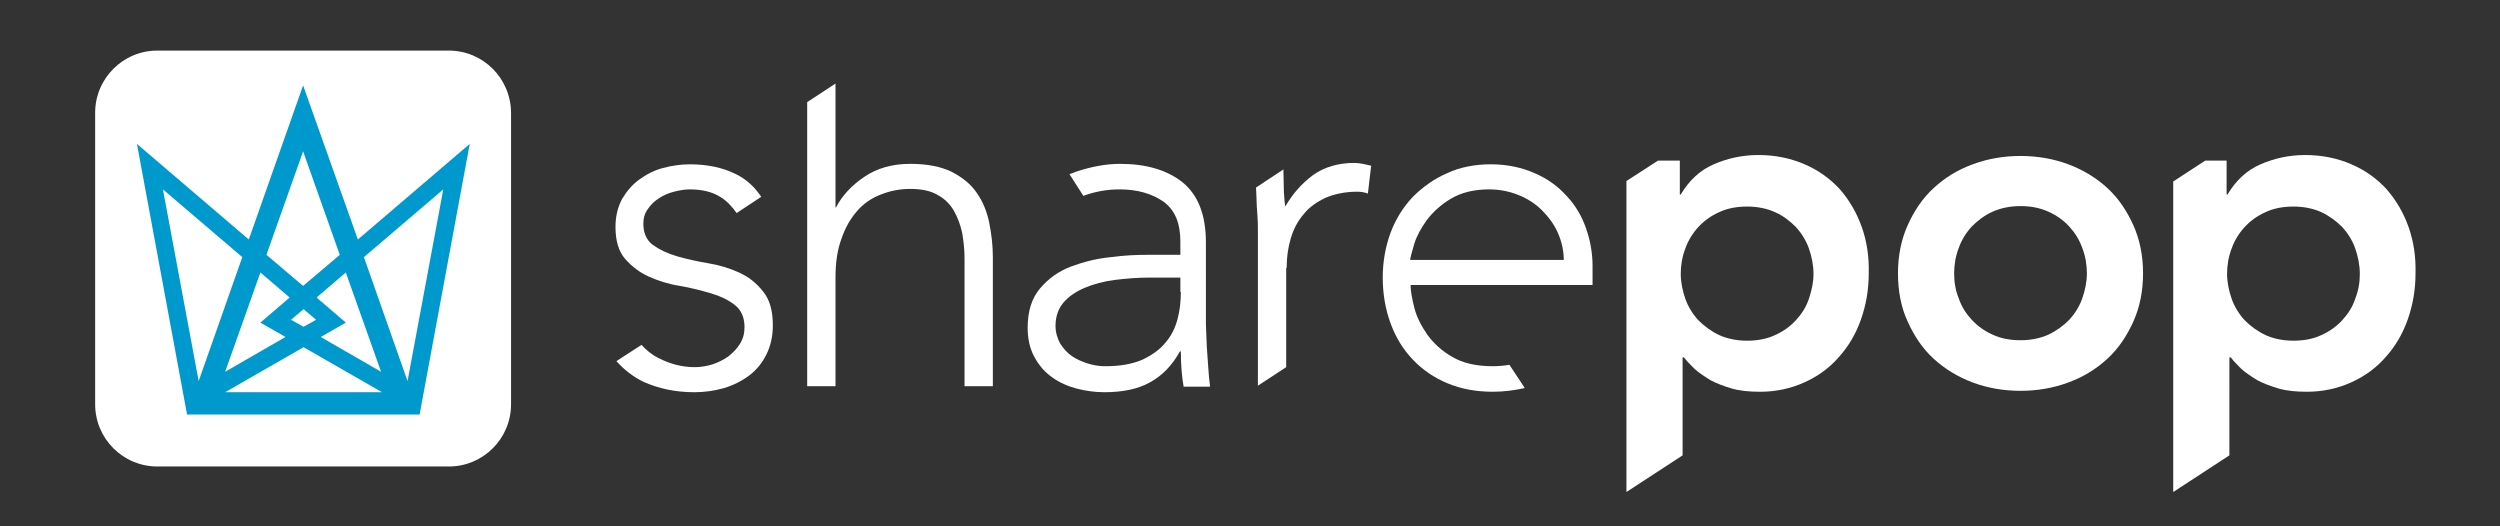 <?xml version="1.0" encoding="utf-8"?>
<!-- Generator: Adobe Illustrator 21.0.0, SVG Export Plug-In . SVG Version: 6.00 Build 0)  -->
<svg version="1.1" xmlns="http://www.w3.org/2000/svg" xmlns:xlink="http://www.w3.org/1999/xlink" x="0px" y="0px"
	 viewBox="0 0 538.6 113.4" style="enable-background:new 0 0 538.6 113.4;" xml:space="preserve">
<rect x="0" y="0" width="538.6" height="113.4" fill="#333333" stroke="none"/>
<style type="text/css">
	.st0{fill:#FFFFFF;}
	.st1{fill:#0099CD;}
</style>
<g id="Layer_2">
</g>
<g id="motiv">
	<path class="st0" d="M96.7,10.9H65.3H33.9c-7.4,0-13.4,6-13.4,13.4v62.8c0,7.4,6,13.4,13.4,13.4h31.4h31.4c7.4,0,13.4-6,13.4-13.4
		V24.4C110.1,16.9,104.1,10.9,96.7,10.9z"/>
	<path class="st1" d="M77.1,51.6L65.3,18.4L53.6,51.6L29.5,31l10.8,58.3h50.1l0,0L101.2,31L77.1,51.6z M61.5,72.6l-13,7.5l7.6-21.4
		l6.3,5.4l-6.3,5.4L61.5,72.6z M62.7,68.9l2.7-2.3l2.7,2.3l-2.7,1.5L62.7,68.9z M68.2,64.1l6.3-5.4l7.6,21.4l-13-7.5l5.4-3.1
		L68.2,64.1z M65.3,32.6l7.9,22.3l-7.9,6.7l-7.9-6.7L65.3,32.6z M35.1,40.8l17.1,14.6l-9.4,26.7L35.1,40.8z M48.5,84.5l16.9-9.7
		l16.9,9.7H48.5z M87.8,82.1l-9.4-26.7l17.1-14.6L87.8,82.1z"/>
	<g>
		<path class="st0" d="M408.9,58.9c0-3.8,0.7-7.3,2.1-10.4c1.4-3.1,3.2-5.8,5.6-8c2.4-2.2,5.1-3.9,8.4-5.1c3.2-1.2,6.7-1.8,10.3-1.8
			c3.6,0,7.1,0.6,10.3,1.8s6,2.9,8.4,5.1c2.4,2.2,4.2,4.9,5.6,8c1.4,3.1,2.1,6.6,2.1,10.4c0,3.8-0.7,7.3-2.1,10.4
			c-1.4,3.1-3.2,5.8-5.6,8c-2.4,2.2-5.1,3.9-8.4,5.1c-3.2,1.2-6.7,1.8-10.3,1.8c-3.6,0-7.1-0.6-10.3-1.8c-3.2-1.2-6-2.9-8.4-5.1
			c-2.4-2.2-4.2-4.9-5.6-8C409.6,66.3,408.9,62.8,408.9,58.9z M421,58.9c0,1.9,0.3,3.7,1,5.4c0.6,1.8,1.6,3.3,2.8,4.6
			c1.2,1.3,2.7,2.4,4.5,3.2c1.7,0.8,3.7,1.2,6,1.2c2.2,0,4.2-0.4,6-1.2c1.7-0.8,3.2-1.9,4.5-3.2c1.2-1.3,2.2-2.9,2.8-4.6
			c0.6-1.7,1-3.6,1-5.4s-0.3-3.7-1-5.5c-0.6-1.7-1.6-3.3-2.8-4.6c-1.2-1.3-2.7-2.4-4.5-3.2c-1.8-0.8-3.7-1.2-6-1.2
			c-2.2,0-4.2,0.4-6,1.2c-1.8,0.8-3.2,1.9-4.5,3.2c-1.2,1.3-2.2,2.9-2.8,4.6C421.3,55.2,421,57.1,421,58.9z"/>
		<path class="st0" d="M213.1,47.9c-0.5-2.4-1.4-4.6-2.7-6.4c-1.3-1.9-3.1-3.3-5.4-4.5c-2.3-1.1-5.2-1.7-8.9-1.7
			c-3.8,0-7.1,0.9-9.9,2.8c-2.8,1.9-4.8,4.1-6.1,6.6H180V18l-6.1,4v61.2h6.1V59.8c0-3.2,0.4-6,1.3-8.4c0.8-2.4,2-4.4,3.4-6
			c1.4-1.6,3.2-2.8,5.1-3.5c2-0.8,4.1-1.2,6.3-1.2c2.4,0,4.4,0.4,5.9,1.3c1.5,0.8,2.7,2,3.5,3.4s1.4,3,1.8,4.8
			c0.3,1.8,0.5,3.6,0.5,5.5v27.5h6.1V55.4C213.9,52.8,213.6,50.4,213.1,47.9z"/>
		<path class="st0" d="M401.1,48.9c-1.1-3.1-2.7-5.8-4.7-8.1c-2.1-2.3-4.6-4.1-7.6-5.4c-3-1.3-6.3-2-10-2c-3.4,0-6.6,0.7-9.6,2
			c-3,1.3-5.3,3.5-7.1,6.5h-0.2v-7.3h-4.7l-6.8,4.4v67h0l12.1-7.9V77h0.3c0.6,0.8,1.4,1.6,2.3,2.5c0.9,0.8,2.1,1.6,3.4,2.4
			c1.3,0.7,2.9,1.3,4.6,1.8c1.7,0.5,3.8,0.7,6.1,0.7c3.4,0,6.6-0.7,9.5-2c2.9-1.3,5.4-3.1,7.4-5.4c2.1-2.3,3.7-5,4.8-8.1
			c1.1-3.1,1.7-6.4,1.7-10C402.7,55.4,402.2,52,401.1,48.9z M389.7,64.4c-0.6,1.8-1.6,3.3-2.8,4.6c-1.2,1.3-2.7,2.4-4.5,3.2
			c-1.7,0.8-3.7,1.2-6,1.2c-2.2,0-4.2-0.4-6-1.2c-1.7-0.8-3.2-1.9-4.5-3.2c-1.2-1.3-2.2-2.9-2.8-4.6c-0.6-1.7-1-3.6-1-5.4
			s0.3-3.7,1-5.5c0.6-1.7,1.6-3.3,2.8-4.6c1.2-1.3,2.7-2.4,4.5-3.2c1.7-0.8,3.7-1.2,6-1.2c2.2,0,4.2,0.4,6,1.2s3.2,1.9,4.5,3.2
			c1.2,1.3,2.2,2.9,2.8,4.6c0.6,1.7,1,3.6,1,5.5S390.3,62.6,389.7,64.4z"/>
		<path class="st0" d="M277.2,57.7c0-2.3,0.3-4.4,0.9-6.4c0.6-2,1.5-3.7,2.8-5.2c1.2-1.5,2.8-2.6,4.7-3.5c1.9-0.8,4.2-1.3,6.8-1.3
			c0.7,0,1.5,0.1,2.3,0.4l0.7-6c-0.6-0.1-1.2-0.3-1.8-0.4c-0.6-0.1-1.2-0.2-1.8-0.2c-3.5,0-6.5,0.9-8.9,2.6c-2.4,1.8-4.4,4-6,6.8
			c-0.1-0.5-0.2-1.5-0.3-3.1c0-1.6-0.1-3.2-0.1-4.9l-5.9,3.9c0,0.7,0.1,1.4,0.1,2.2c0,1.3,0.1,2.5,0.2,3.8c0.1,1.2,0.1,2.3,0.1,3.2
			v33.5h0l6.1-4V57.7z"/>
		<path class="st0" d="M321.6,78.9c-3.6,0-6.5-0.7-8.7-2c-2.3-1.3-4.1-3-5.4-4.8c-1.3-1.9-2.3-3.8-2.8-5.8c-0.5-2-0.8-3.6-0.8-4.9
			h39.2v-4.2c0-2.7-0.5-5.4-1.4-8c-0.9-2.6-2.3-5-4.2-7c-1.9-2.1-4.1-3.7-6.9-4.9c-2.7-1.2-5.9-1.9-9.4-1.9c-3.4,0-6.6,0.6-9.4,1.9
			c-2.8,1.2-5.3,3-7.4,5.1c-2.1,2.2-3.7,4.8-4.8,7.7c-1.1,3-1.7,6.2-1.7,9.7c0,3.6,0.6,6.9,1.7,9.9c1.1,3,2.7,5.6,4.8,7.8
			c2.1,2.2,4.6,3.9,7.5,5.1c2.9,1.2,6.1,1.8,9.7,1.8c2.4,0,4.7-0.3,6.9-0.8l-3.3-5C323.9,78.8,322.7,78.9,321.6,78.9z M304.7,52.5
			c0.5-1.6,1.4-3.3,2.7-5.1c1.3-1.7,3-3.3,5.2-4.6c2.2-1.3,4.9-2,8.2-2c2.2,0,4.3,0.4,6.3,1.2c2,0.8,3.7,1.9,5.1,3.3
			c1.4,1.4,2.6,3,3.4,4.8c0.8,1.8,1.3,3.8,1.3,5.9h-33.1C303.9,55.3,304.2,54.2,304.7,52.5z"/>
		<path class="st0" d="M260.3,79.1c-0.1-1.3-0.2-2.8-0.3-4.3c-0.1-1.5-0.1-3.2-0.2-5c0-1.8,0-3.9,0-6.2V52.2c0-5.9-1.7-10.2-5-12.9
			c-3.4-2.7-7.9-4-13.5-4c-3,0-6.2,0.6-9.5,1.7c-0.5,0.2-0.9,0.4-1.4,0.5l3,4.7c2.4-0.9,5-1.4,7.8-1.4c3.8,0,6.9,0.9,9.4,2.6
			c2.5,1.8,3.7,4.6,3.7,8.7v2.8h-7.1c-2.3,0-4.9,0.1-7.9,0.5c-3,0.3-5.8,1-8.5,2c-2.7,1-4.9,2.6-6.7,4.7c-1.8,2.1-2.7,4.9-2.7,8.5
			c0,2.5,0.5,4.6,1.5,6.4c1,1.8,2.2,3.2,3.8,4.3c1.5,1.1,3.3,1.9,5.2,2.4s3.9,0.8,6,0.8c4,0,7.3-0.7,9.8-2.1
			c2.6-1.4,4.8-3.6,6.5-6.7h0.2c0,2.8,0.2,5.3,0.6,7.6h5.7C260.5,81.8,260.4,80.5,260.3,79.1z M254.4,62.9c0,2-0.2,3.9-0.7,5.8
			c-0.5,1.9-1.3,3.6-2.6,5.1c-1.2,1.5-2.9,2.7-5,3.7c-2.1,0.9-4.7,1.4-8,1.4c-1.3,0-2.5-0.2-3.8-0.6c-1.2-0.4-2.4-0.9-3.4-1.6
			c-1-0.7-1.8-1.6-2.5-2.7c-0.6-1.1-1-2.4-1-3.8c0-2,0.6-3.7,1.7-5c1.1-1.3,2.7-2.4,4.6-3.2c1.9-0.8,4.1-1.4,6.5-1.7
			c2.4-0.3,4.9-0.5,7.4-0.5h6.7V62.9z"/>
		<path class="st0" d="M159.2,58.7c-2-0.9-4.2-1.6-6.7-2c-2.4-0.4-4.6-0.9-6.7-1.5c-2-0.6-3.7-1.4-5.1-2.4c-1.4-1-2.1-2.6-2.1-4.6
			c0-1.2,0.3-2.3,1-3.2c0.6-0.9,1.4-1.7,2.4-2.3c0.9-0.6,2-1.1,3.2-1.4c1.2-0.3,2.3-0.5,3.4-0.5c2.8,0,5,0.6,6.7,1.7
			c1.3,0.8,2.4,2,3.4,3.4l5.3-3.5c-1.4-2.1-3.2-3.8-5.5-4.9c-2.8-1.4-6.1-2.1-9.9-2.1c-2,0-3.9,0.3-5.8,0.8
			c-1.9,0.5-3.6,1.4-5.1,2.5c-1.5,1.1-2.7,2.5-3.7,4.2c-0.9,1.7-1.4,3.7-1.4,6c0,3,0.7,5.3,2.1,6.9c1.4,1.6,3.1,2.9,5.1,3.8
			c2,0.9,4.2,1.6,6.7,2c2.4,0.4,4.6,1,6.7,1.6c2,0.6,3.7,1.4,5.1,2.5c1.4,1.1,2.1,2.7,2.1,4.8c0,1.3-0.3,2.5-1,3.6
			c-0.6,1-1.5,1.9-2.5,2.7c-1,0.7-2.2,1.3-3.4,1.7c-1.3,0.4-2.6,0.6-3.8,0.6c-2.8,0-5.4-0.7-7.9-2c-1.4-0.7-2.6-1.7-3.6-2.8
			l-5.4,3.5c1.6,1.8,3.5,3.3,5.7,4.4c3.3,1.5,7,2.3,11.1,2.3c2.2,0,4.3-0.3,6.4-0.9c2-0.6,3.8-1.5,5.4-2.7c1.6-1.2,2.8-2.7,3.7-4.5
			s1.4-3.9,1.4-6.3c0-3.2-0.7-5.6-2.1-7.3C162.9,60.9,161.2,59.6,159.2,58.7z"/>
		<path class="st0" d="M518.9,48.9c-1.1-3.1-2.7-5.8-4.7-8.1c-2.1-2.3-4.6-4.1-7.6-5.4c-3-1.3-6.3-2-10-2c-3.4,0-6.6,0.7-9.6,2
			c-3,1.3-5.3,3.5-7.1,6.5h-0.2v-7.3h-4.6l-6.9,4.5v66.9l12.1-7.9V77h0.3c0.6,0.8,1.4,1.6,2.3,2.5c0.9,0.8,2.1,1.6,3.4,2.4
			c1.3,0.7,2.9,1.3,4.6,1.8c1.7,0.5,3.8,0.7,6.1,0.7c3.4,0,6.6-0.7,9.5-2c2.9-1.3,5.4-3.1,7.4-5.4c2.1-2.3,3.7-5,4.8-8.1
			c1.1-3.1,1.7-6.4,1.7-10C520.5,55.4,520,52,518.9,48.9z M507.4,64.4c-0.6,1.8-1.6,3.3-2.8,4.6c-1.2,1.3-2.7,2.4-4.5,3.2
			c-1.7,0.8-3.7,1.2-6,1.2c-2.2,0-4.2-0.4-6-1.2c-1.7-0.8-3.2-1.9-4.5-3.2c-1.2-1.3-2.2-2.9-2.8-4.6c-0.6-1.7-1-3.6-1-5.4
			s0.3-3.7,1-5.5c0.6-1.7,1.6-3.3,2.8-4.6c1.2-1.3,2.7-2.4,4.5-3.2c1.7-0.8,3.7-1.2,6-1.2c2.2,0,4.2,0.4,6,1.2
			c1.7,0.8,3.2,1.9,4.5,3.2c1.2,1.3,2.2,2.9,2.8,4.6c0.6,1.7,1,3.6,1,5.5S508.1,62.6,507.4,64.4z"/>
	</g>
</g>
</svg>
